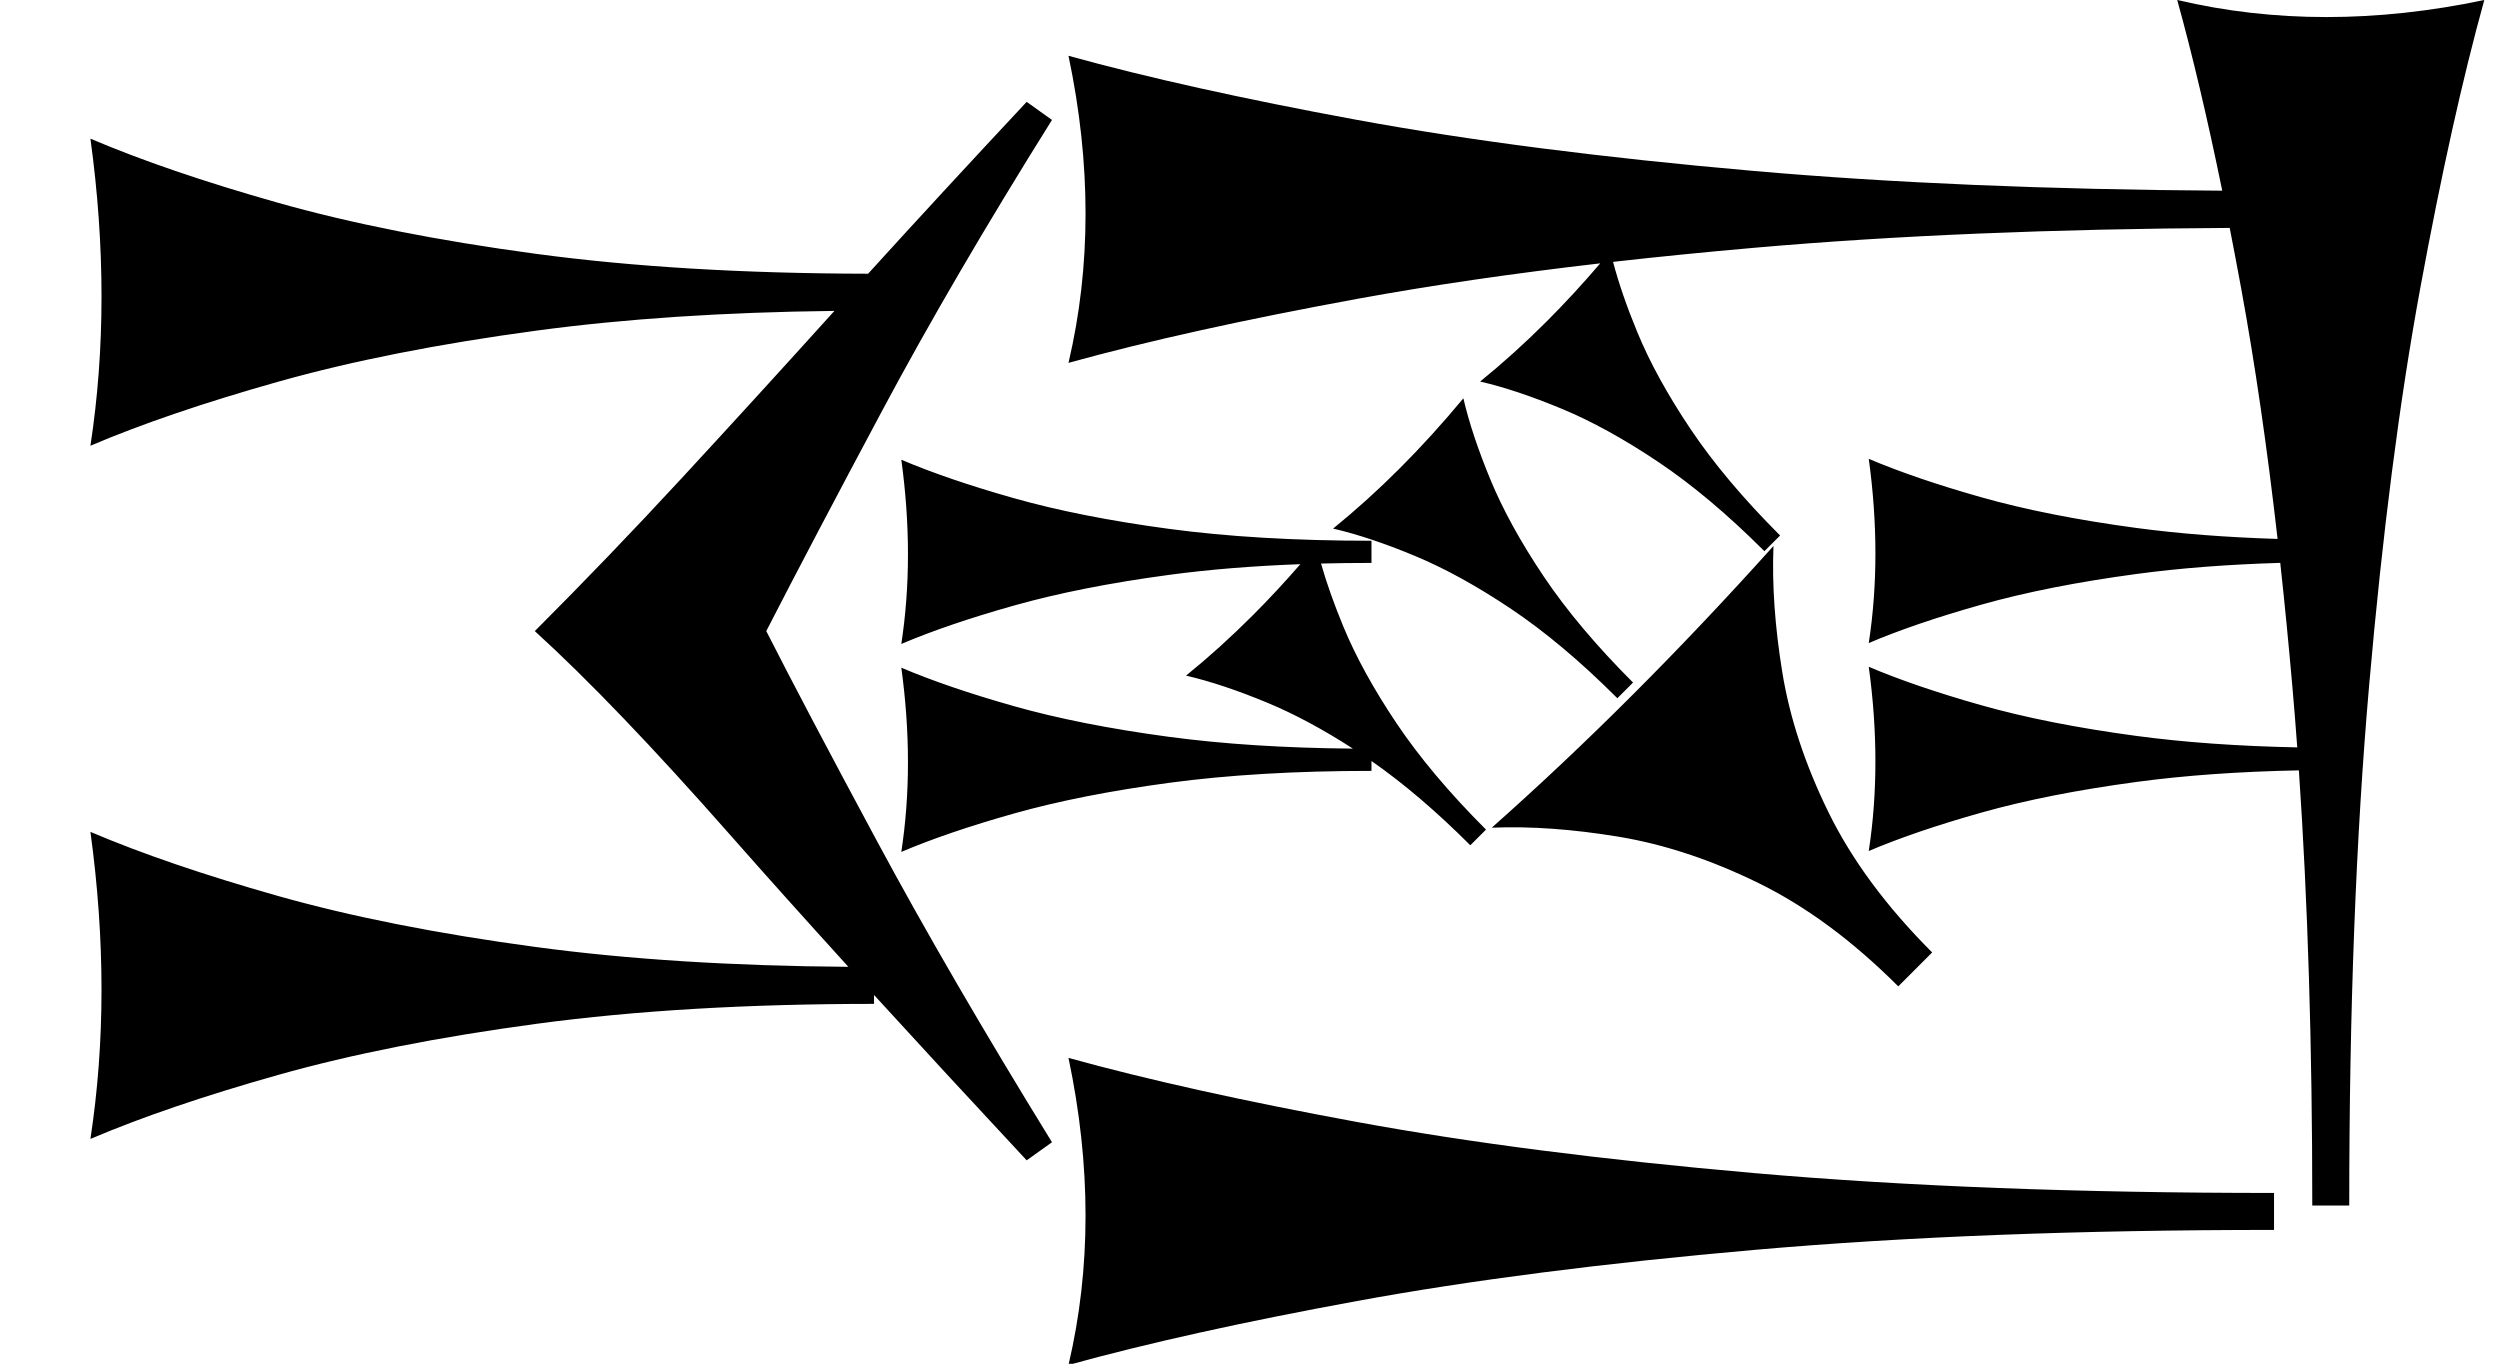 <?xml version="1.0" standalone="no"?>
<!DOCTYPE svg PUBLIC "-//W3C//DTD SVG 1.1//EN" "http://www.w3.org/Graphics/SVG/1.1/DTD/svg11.dtd" >
<svg xmlns="http://www.w3.org/2000/svg" xmlns:xlink="http://www.w3.org/1999/xlink" version="1.1" viewBox="0 0 1659 905">
   <path fill="currentColor"
d="M580 666.173c-83.806 0 -158.411 4.403 -223.821 13.208c-65.408 8.805 -122.641 20.126 -171.697 33.962c-49.057 13.837 -90.551 27.988 -124.481 42.453c4.905 -32.076 7.358 -65.095 7.358 -99.057s-2.453 -68.868 -7.358 -104.717
c33.931 14.464 75.322 28.615 124.175 42.453c48.852 13.836 105.982 25.157 171.391 33.962c60.969 8.206 130.107 12.59 207.414 13.148c-29.12 -32.043 -55.282 -61.238 -78.486 -87.585c-51.199 -58.134 -94.399 -103.2 -129.6 -135.2
c32.533 -32.533 65.066 -66.399 97.6 -101.6c31.602 -34.192 65.343 -71.152 101.222 -110.88c-73.201 0.833 -139.045 5.188 -197.536 13.06c-65.408 8.805 -122.641 20.126 -171.697 33.962c-49.057 13.837 -90.551 27.988 -124.481 42.453
c4.905 -32.076 7.358 -65.095 7.358 -99.057s-2.453 -68.868 -7.358 -104.717c33.931 14.464 75.322 28.615 124.175 42.453c48.852 13.836 105.982 25.157 171.391 33.962c64.387 8.666 137.884 13.069 220.492 13.205
c32.04 -35.252 67.118 -73.267 105.236 -114.043l16.8 12c-43.733 69.867 -81.2 134 -112.4 192.4s-56.934 107.334 -77.2 146.8c17.066 33.601 41.601 80.134 73.601 139.601c32 59.466 70.666 126 116 199.6l-16.8 12
c-36.813 -39.514 -70.578 -76.091 -101.294 -109.731v5.904zM1509.05 816.173c-128.932 0 -243.71 4.403 -344.34 13.208c-100.629 8.805 -188.679 20.126 -264.15 33.962c-75.472 13.837 -139.309 27.988 -191.51 42.453
c7.547 -32.076 11.321 -65.095 11.321 -99.057s-3.774 -68.868 -11.321 -104.717c52.201 14.464 115.88 28.615 191.038 42.453c75.157 13.836 163.05 25.157 263.679 33.962c100.629 8.804 215.724 13.208 345.283 13.208v24.527zM1073.28 463.353
c-24.274 -24.273 -47.751 -44.015 -70.433 -59.225c-22.681 -15.209 -44.06 -26.982 -64.14 -35.322c-20.079 -8.338 -38.102 -14.352 -54.066 -18.043c15.029 -12.188 29.749 -25.486 44.158 -39.895
c14.408 -14.409 28.507 -29.93 42.296 -46.56c3.691 15.965 9.677 33.957 17.955 53.977c8.279 20.02 20.023 41.37 35.233 64.051s35.01 46.218 59.401 70.609zM1170.86 365.772c-24.273 -24.274 -47.751 -44.015 -70.432 -59.225
s-44.06 -26.983 -64.14 -35.322c-20.079 -8.338 -38.102 -14.352 -54.066 -18.044c15.029 -12.188 29.749 -25.485 44.157 -39.895c12.066 -12.066 23.914 -24.911 35.546 -38.535c-58.999 6.821 -112.787 14.685 -161.364 23.591
c-75.472 13.837 -139.309 27.988 -191.51 42.453c7.547 -32.076 11.321 -65.095 11.321 -99.057s-3.774 -68.868 -11.321 -104.717c52.201 14.464 115.88 28.615 191.038 42.453c75.157 13.836 163.05 25.157 263.679 33.962
c91.641 8.018 195.278 12.386 310.913 13.102c-9.806 -47.866 -19.765 -90.047 -29.877 -126.54c32.076 7.547 65.095 11.321 99.057 11.321s68.868 -3.774 104.717 -11.321c-14.464 52.201 -28.615 115.88 -42.453 191.038
c-13.836 75.157 -25.157 163.05 -33.962 263.679c-8.804 100.629 -13.208 215.724 -13.208 345.283h-24.527c0 -105.789 -2.965 -202.05 -8.893 -288.784c-39.621 0.779 -75.528 3.336 -107.723 7.669c-39.245 5.283 -73.584 12.076 -103.019 20.377
c-29.434 8.303 -54.33 16.793 -74.689 25.473c2.943 -19.246 4.415 -39.058 4.415 -59.435s-1.472 -41.32 -4.415 -62.83c20.358 8.679 45.193 17.169 74.505 25.472c29.311 8.302 63.59 15.095 102.834 20.378
c31.936 4.298 67.606 6.849 107.012 7.649c-1.003 -13.679 -2.082 -27.115 -3.236 -40.309c-2.483 -28.381 -5.167 -55.761 -8.05 -82.14c-34.76 1.031 -66.546 3.485 -95.357 7.364c-39.245 5.282 -73.584 12.075 -103.019 20.377
c-29.434 8.302 -54.33 16.793 -74.689 25.472c2.943 -19.245 4.415 -39.057 4.415 -59.434s-1.472 -41.321 -4.415 -62.83c20.358 8.678 45.193 17.169 74.505 25.472c29.311 8.302 63.59 15.095 102.834 20.377
c28.369 3.818 59.687 6.258 93.951 7.316c-6.947 -60.87 -14.993 -116.244 -24.138 -166.125c-2.532 -13.81 -5.074 -27.229 -7.627 -40.259c-117.036 0.623 -222.008 5.001 -314.919 13.13c-32.764 2.866 -64.193 6 -94.29 9.4
c3.725 14.157 9.128 29.799 16.21 46.925c8.279 20.02 20.023 41.37 35.232 64.05c15.21 22.681 35.01 46.218 59.402 70.61zM1259.68 654.55c-30.222 -30.223 -61.167 -53.087 -92.832 -68.599
c-31.667 -15.51 -62.692 -25.764 -93.076 -30.76c-30.386 -4.997 -58.333 -6.979 -83.839 -5.944c31.196 -27.658 62.373 -57.065 93.531 -88.224c31.157 -31.157 62.297 -64.065 93.416 -98.724c-1.033 25.506 0.91 53.415 5.833 83.728
c4.924 30.311 15.14 61.299 30.65 92.966c15.511 31.664 38.449 62.684 68.818 93.053zM910.109 511.56c-50.283 0 -95.047 2.643 -134.293 7.925c-39.245 5.283 -73.584 12.076 -103.019 20.377c-29.434 8.303 -54.33 16.793 -74.689 25.473
c2.943 -19.246 4.415 -39.058 4.415 -59.435s-1.472 -41.32 -4.415 -62.83c20.358 8.679 45.193 17.169 74.505 25.472c29.311 8.302 63.59 15.095 102.834 20.378c36.028 4.85 76.811 7.474 122.347 7.871
c-19.918 -12.852 -38.807 -22.986 -56.666 -30.403c-20.078 -8.338 -38.102 -14.352 -54.065 -18.043c15.029 -12.188 29.748 -25.486 44.157 -39.895c10.734 -10.735 21.298 -22.087 31.689 -34.055
c-31.55 1.158 -60.58 3.522 -87.093 7.091c-39.245 5.283 -73.584 12.076 -103.019 20.377c-29.434 8.303 -54.33 16.793 -74.689 25.473c2.943 -19.246 4.415 -39.058 4.415 -59.435s-1.472 -41.32 -4.415 -62.83
c20.358 8.679 45.193 17.169 74.505 25.472c29.311 8.302 63.59 15.095 102.834 20.378c39.246 5.282 84.133 7.925 134.661 7.925v14.716c-11.443 0 -22.601 0.137 -33.472 0.41c3.636 12.809 8.581 26.774 14.834 41.898
c8.279 20.02 20.024 41.37 35.233 64.051c15.21 22.681 35.01 46.218 59.401 70.609l-10.405 10.406c-22.552 -22.552 -44.415 -41.19 -65.592 -55.919v6.545z" />
</svg>
